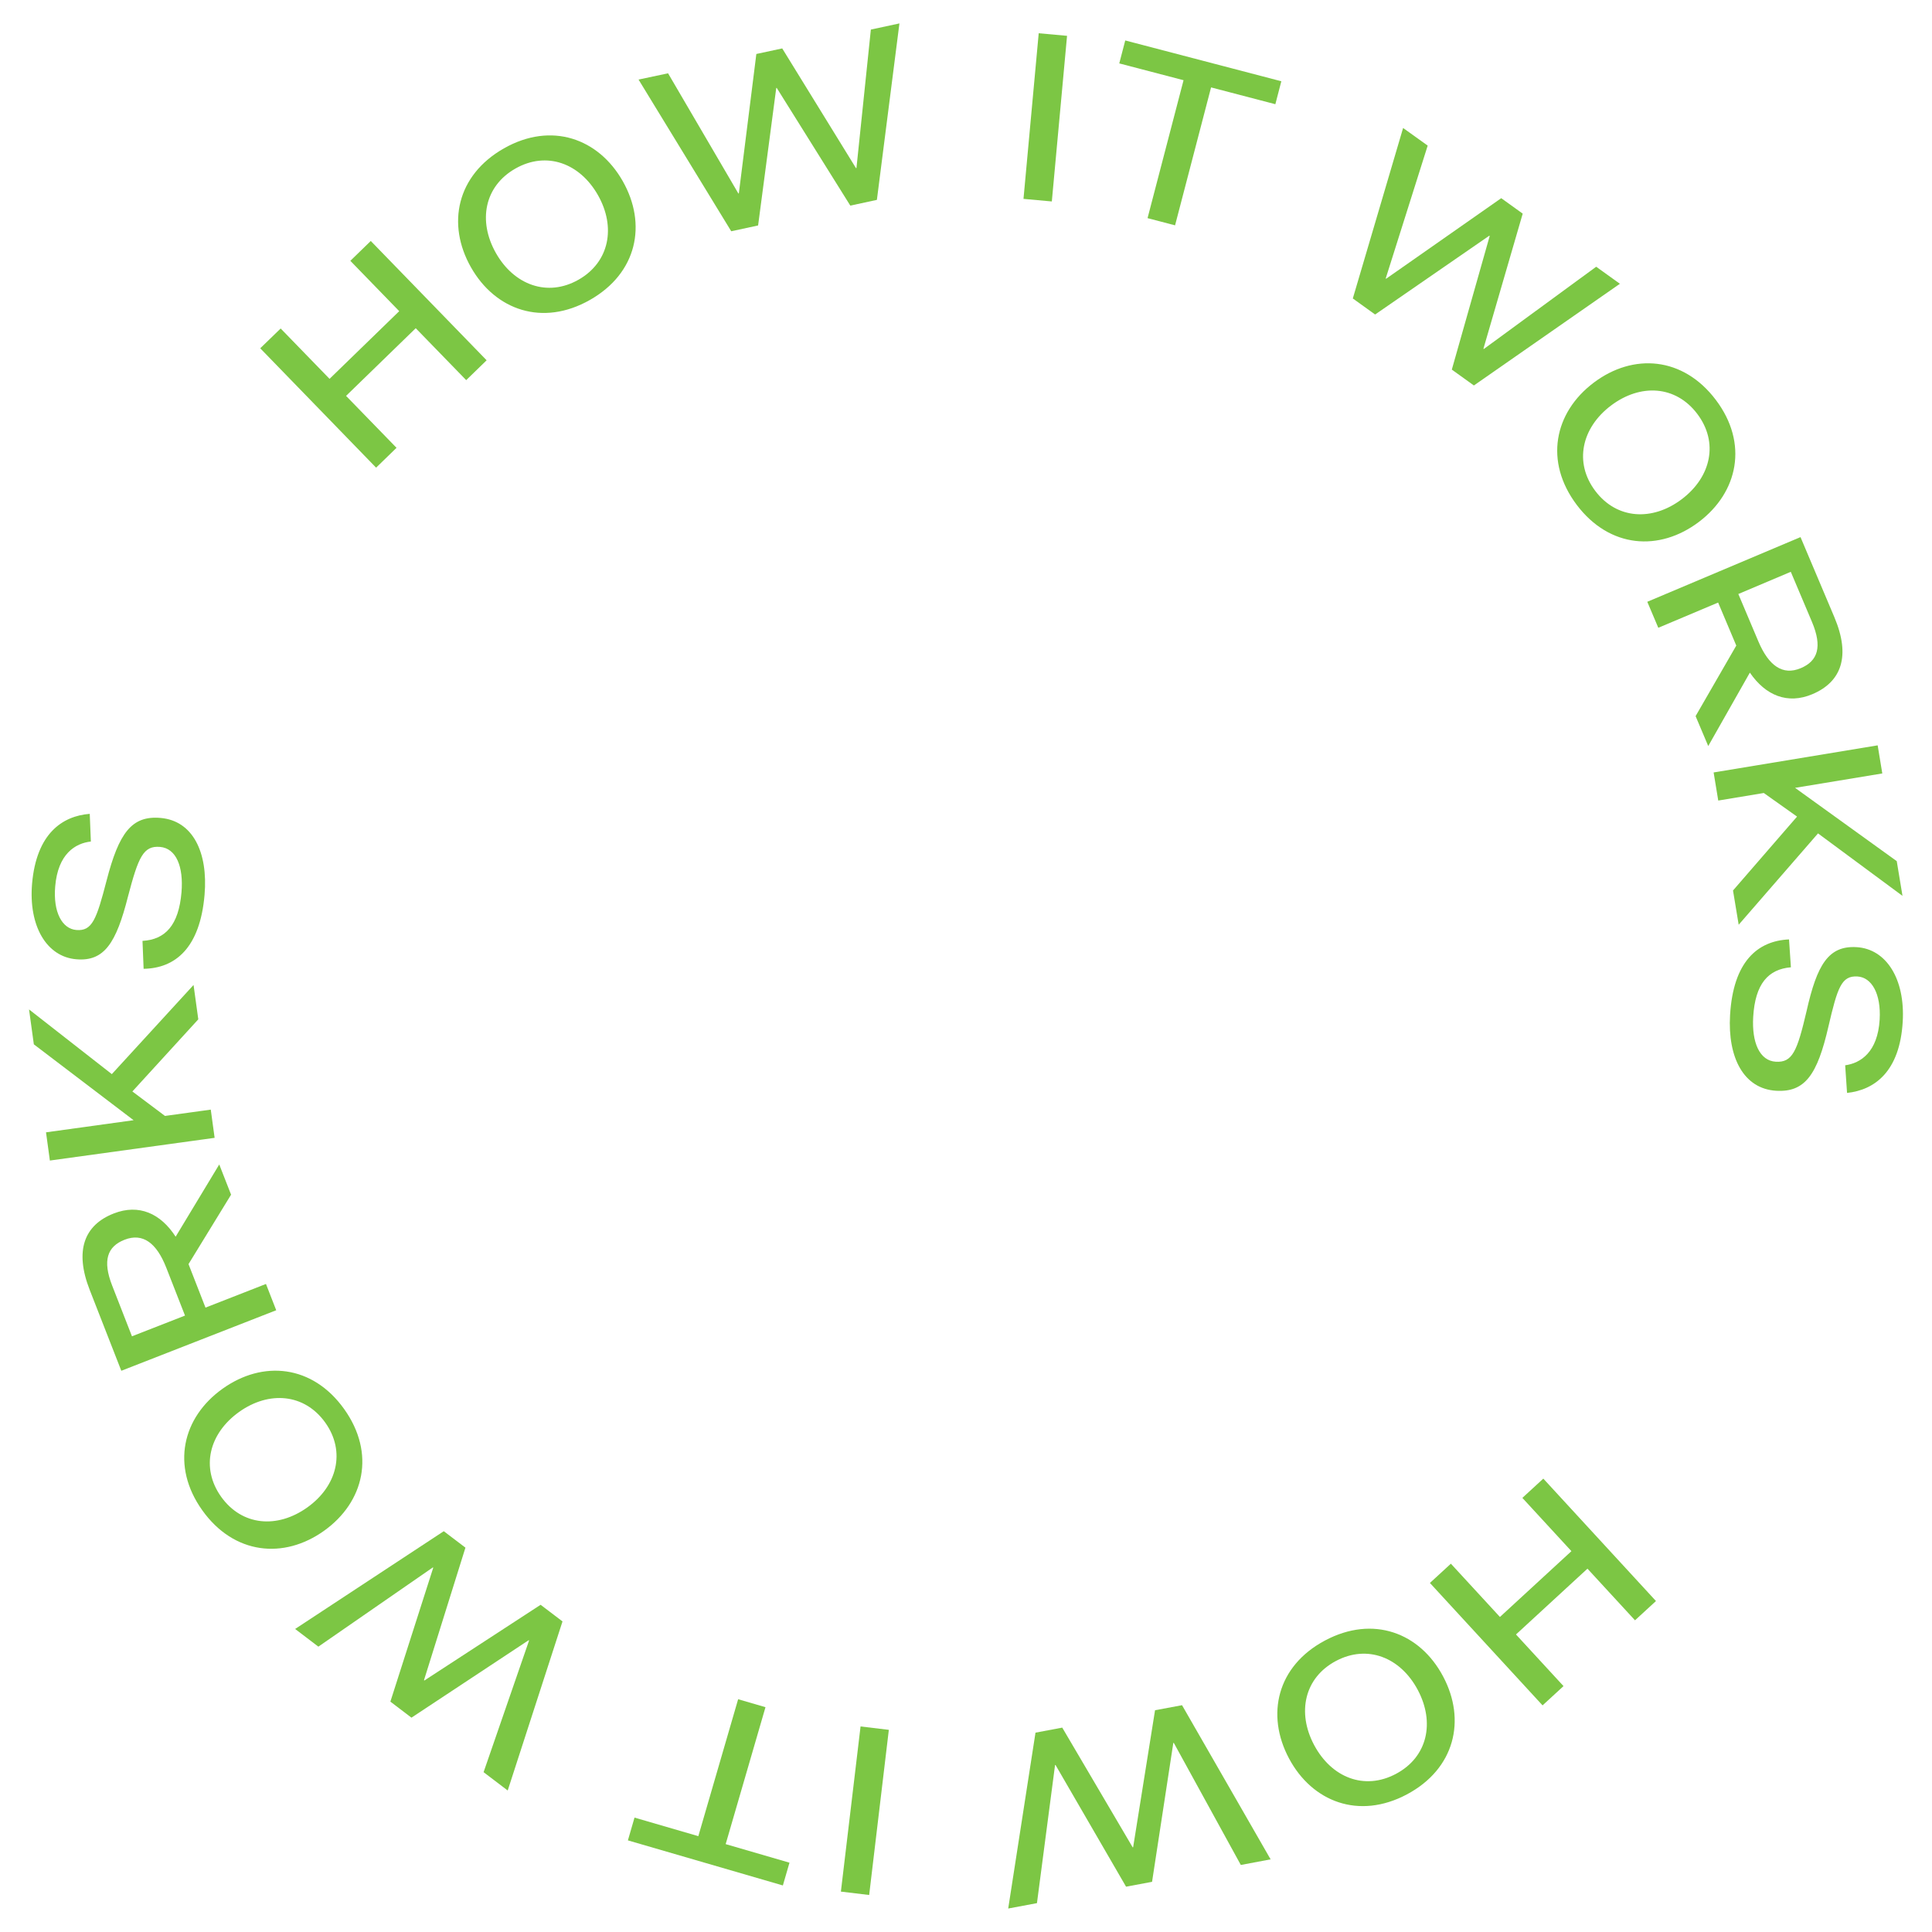 <?xml version="1.0" encoding="utf-8"?>
<!-- Generator: Adobe Illustrator 24.2.1, SVG Export Plug-In . SVG Version: 6.00 Build 0)  -->
<svg version="1.1" id="Layer_1" xmlns="http://www.w3.org/2000/svg" xmlns:xlink="http://www.w3.org/1999/xlink" x="0px" y="0px"
	 viewBox="0 0 330 330" style="enable-background:new 0 0 330 330;" xml:space="preserve">
<style type="text/css">
	.st0{fill:#7CC644;}
</style>
<g>
	<path class="st0" d="M47.94,56.11l8.35,8.6l11.9-11.56l-8.35-8.6l3.49-3.39l19.79,20.38l-3.49,3.39l-8.62-8.87l-11.9,11.56
		l8.62,8.87l-3.49,3.39L44.45,59.49L47.94,56.11z"/>
	<path class="st0" d="M106.37,30.94c4.17,7.35,2.48,15.7-5.6,20.29S84.61,53,80.44,45.65c-4.17-7.35-2.45-15.72,5.64-20.31
		S102.23,23.64,106.37,30.94z M84.71,43.23c3.09,5.45,8.8,7.56,14.1,4.55c5.3-3.01,6.42-8.99,3.33-14.44
		c-3.11-5.49-8.8-7.56-14.1-4.55C82.74,31.8,81.6,37.74,84.71,43.23z"/>
	<path class="st0" d="M114.11,12.52l12.01,20.53l0.08-0.02l2.99-23.81l4.42-0.95l12.6,20.45l0.08-0.02l2.46-23.65l4.88-1.05
		l-3.85,30.14l-4.54,0.98l-12.57-20.11l-0.08,0.02l-3.1,23.48l-4.59,0.99l-15.83-25.91L114.11,12.52z"/>
	<path class="st0" d="M182.26,6.12l-2.6,28.29l-4.84-0.44l2.6-28.29L182.26,6.12z"/>
	<path class="st0" d="M218.86,13.88l-1.02,3.92l-10.98-2.87l-6.15,23.56l-4.7-1.23l6.15-23.56l-10.98-2.87l1.02-3.92L218.86,13.88z"
		/>
	<path class="st0" d="M243.86,24.87l-7.17,22.69l0.07,0.05l19.66-13.76l3.67,2.64l-6.71,23.07l0.07,0.05l19.19-14.05l4.05,2.91
		l-24.94,17.37l-3.77-2.71l6.47-22.82l-0.07-0.05l-19.5,13.46l-3.81-2.74l8.59-29.12L243.86,24.87z"/>
	<path class="st0" d="M290.18,89.15c-6.74,5.09-15.24,4.51-20.85-2.9c-5.6-7.42-3.86-15.79,2.88-20.88
		c6.74-5.09,15.27-4.48,20.87,2.94C298.68,75.72,296.88,84.09,290.18,89.15z M275.16,69.28c-5,3.78-6.35,9.71-2.67,14.58
		c3.68,4.87,9.75,5.19,14.75,1.42c5.04-3.8,6.35-9.71,2.67-14.58C286.24,65.83,280.2,65.47,275.16,69.28z"/>
	<path class="st0" d="M283.25,107.23l-1.88-4.44l26.17-11.05l5.78,13.67c2.81,6.64,1.24,11.05-3.75,13.16
		c-4.24,1.79-8,0.23-10.68-3.68l-7.11,12.54l-2.16-5.11l6.95-12.05l-3.1-7.35L283.25,107.23z M296.92,101.46l3.42,8.09
		c1.76,4.16,4.15,5.89,7.26,4.57c2.91-1.23,3.69-3.64,1.9-7.89l-3.62-8.56L296.92,101.46z"/>
	<path class="st0" d="M306.95,139.48l-5.68-4.03l-7.78,1.29l-0.79-4.8l28.02-4.63l0.79,4.8l-14.9,2.46l17.37,12.52l0.98,5.93
		l-14.43-10.67c-3.52,4.04-13.55,15.6-13.55,15.6l-0.97-5.85C296.02,152.1,303.97,142.92,306.95,139.48z"/>
	<path class="st0" d="M315.49,186.68l-0.32-4.72c2.63-0.36,5.56-2.24,5.89-7.81c0.26-4.43-1.37-7.22-3.8-7.36
		c-2.73-0.16-3.4,1.89-4.95,8.55c-1.89,8.22-3.99,11.26-8.93,10.97c-5.54-0.33-8.3-5.66-7.87-12.94
		c0.54-9.11,4.68-12.67,10.07-12.91l0.32,4.76c-3.86,0.33-6.1,2.8-6.44,8.47c-0.26,4.39,1.1,7.5,3.86,7.66
		c2.85,0.17,3.65-1.79,5.25-8.62c1.79-7.97,3.74-11.23,8.55-10.95c5.07,0.3,8.31,5.44,7.88,12.73
		C324.5,183.06,320.18,186.18,315.49,186.68z"/>
	<path class="st0" d="M279.27,276.76l-8.12-8.82l-12.21,11.24l8.12,8.82l-3.58,3.29l-19.24-20.91l3.58-3.29l8.38,9.1l12.21-11.24
		l-8.38-9.1l3.58-3.29l19.24,20.91L279.27,276.76z"/>
	<path class="st0" d="M220.17,300.35c-3.97-7.46-2.06-15.77,6.15-20.14c8.21-4.37,16.21-1.33,20.17,6.13
		c3.97,7.46,2.02,15.79-6.19,20.16C232.1,310.86,224.12,307.76,220.17,300.35z M242.16,288.64c-2.95-5.54-8.59-7.8-13.98-4.93
		c-5.39,2.87-6.67,8.81-3.72,14.35c2.97,5.57,8.59,7.8,13.98,4.93C243.83,300.13,245.13,294.22,242.16,288.64z"/>
	<path class="st0" d="M211.94,318.55l-11.45-20.86l-0.08,0.02l-3.63,23.72l-4.44,0.83l-12.05-20.79l-0.08,0.02l-3.09,23.58
		l-4.91,0.92l4.66-30.04l4.57-0.86l12.03,20.45l0.08-0.02l3.74-23.4l4.61-0.86l15.13,26.33L211.94,318.55z"/>
	<path class="st0" d="M143.63,323.1l3.36-28.21l4.83,0.58l-3.36,28.21L143.63,323.1z"/>
	<path class="st0" d="M107.25,314.35l1.13-3.89l10.9,3.17l6.8-23.39l4.67,1.36l-6.8,23.39l10.9,3.17l-1.13,3.89L107.25,314.35z"/>
	<path class="st0" d="M82.6,302.7l7.77-22.49l-0.07-0.05l-20.02,13.23l-3.6-2.74L74,267.78l-0.07-0.05l-19.55,13.53l-3.97-3.02
		l25.39-16.7l3.7,2.81l-7.08,22.64l0.07,0.05l19.85-12.93l3.74,2.84l-9.36,28.88L82.6,302.7z"/>
	<path class="st0" d="M38.01,237.21c6.87-4.91,15.36-4.11,20.77,3.46c5.41,7.57,3.44,15.89-3.43,20.8s-15.39,4.07-20.79-3.49
		C29.15,250.41,31.17,242.09,38.01,237.21z M52.49,257.48c5.1-3.64,6.6-9.54,3.06-14.5c-3.55-4.96-9.61-5.45-14.71-1.81
		c-5.14,3.67-6.6,9.54-3.06,14.5C41.33,260.63,47.35,261.15,52.49,257.48z"/>
	<path class="st0" d="M45.43,219.31l1.75,4.49l-26.46,10.34l-5.4-13.82c-2.62-6.71-0.94-11.08,4.11-13.05
		c4.29-1.68,8.01-0.01,10.57,3.97l7.45-12.34l2.02,5.16l-7.27,11.86l2.9,7.43L45.43,219.31z M31.6,224.71l-3.2-8.18
		c-1.65-4.21-3.99-6-7.13-4.77c-2.94,1.15-3.79,3.54-2.11,7.83l3.38,8.66L31.6,224.71z"/>
	<path class="st0" d="M22.61,186.43l5.57,4.18l7.82-1.08l0.66,4.82l-28.14,3.88l-0.66-4.82l14.96-2.07L5.78,178.38l-0.82-5.96
		l14.14,11.05c3.63-3.95,13.96-15.23,13.96-15.23l0.81,5.87C33.87,174.12,25.67,183.08,22.61,186.43z"/>
	<path class="st0" d="M15.33,139.01l0.19,4.73c-2.64,0.29-5.62,2.09-6.09,7.65c-0.38,4.42,1.18,7.25,3.6,7.46
		c2.72,0.23,3.45-1.8,5.17-8.42c2.11-8.17,4.29-11.15,9.22-10.72c5.52,0.47,8.14,5.88,7.52,13.14c-0.78,9.09-5.01,12.54-10.41,12.63
		l-0.19-4.77c3.87-0.22,6.18-2.64,6.66-8.29c0.37-4.38-0.9-7.52-3.66-7.76c-2.85-0.24-3.7,1.69-5.48,8.48
		c-2.01,7.92-4.04,11.13-8.84,10.71c-5.06-0.43-8.16-5.66-7.54-12.93C6.23,142.38,10.64,139.38,15.33,139.01z"/>
</g>
</svg>
